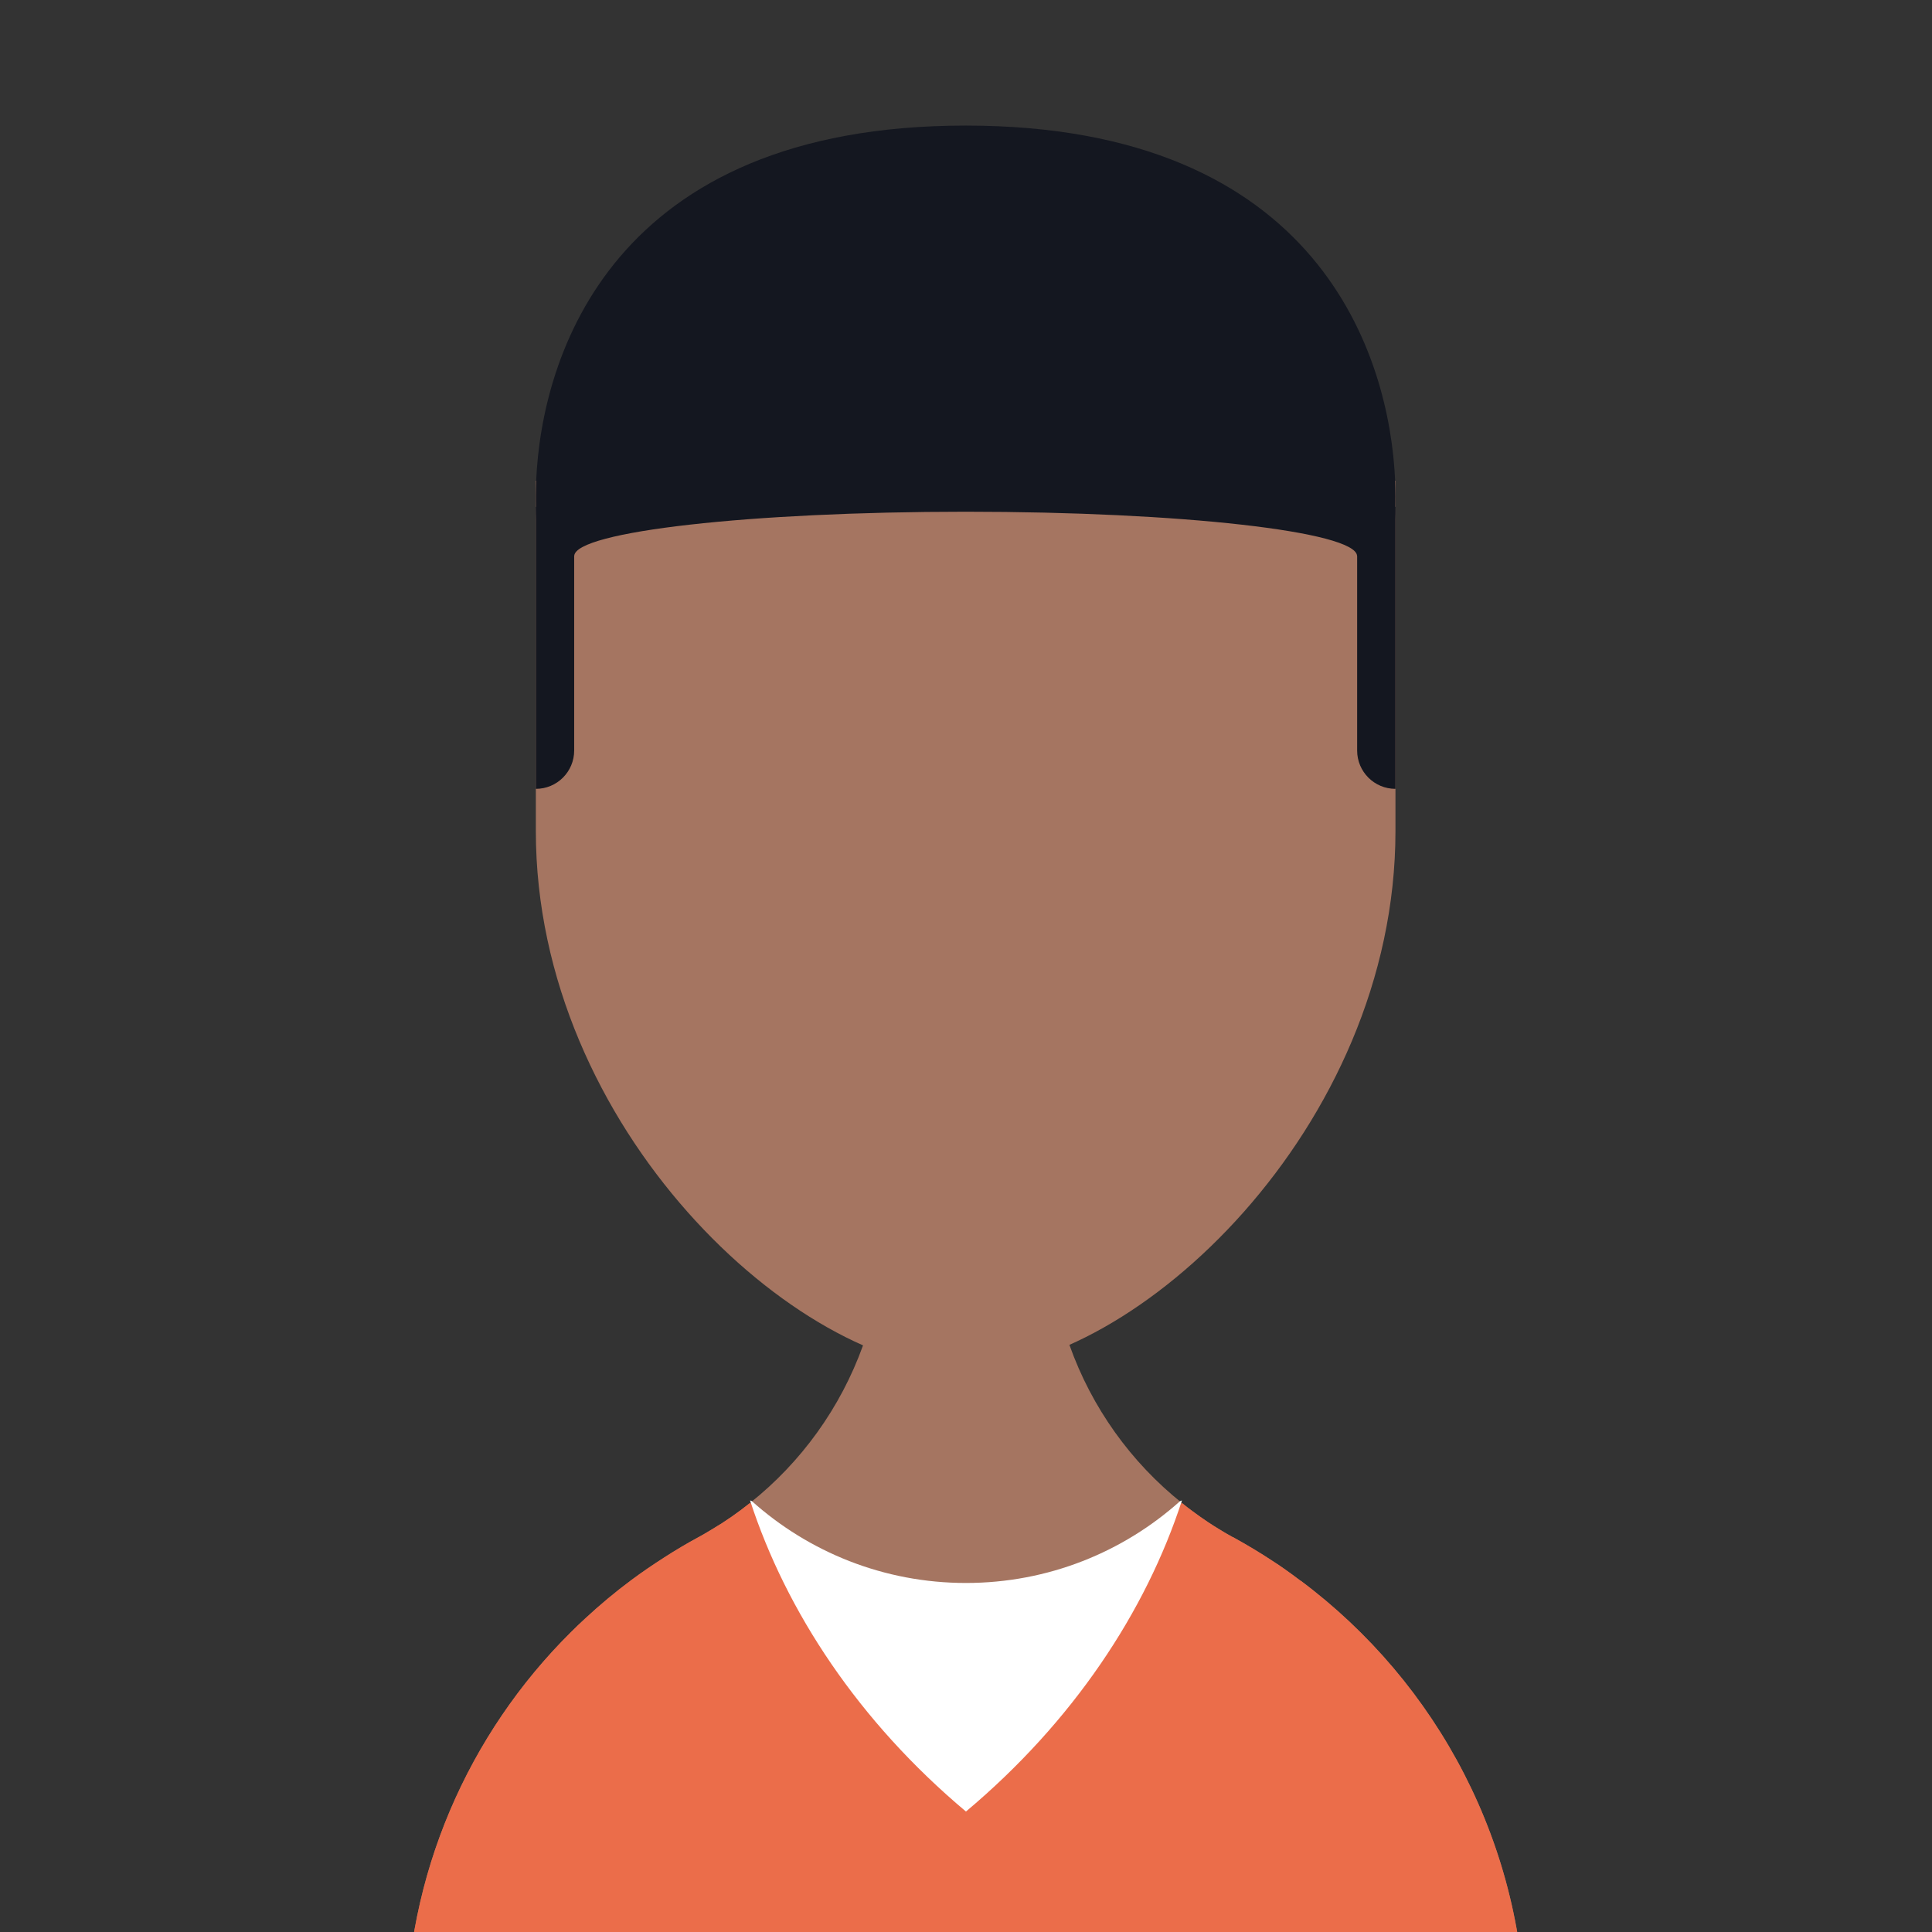 <svg viewBox="0 0 188.149 188.149" width="188.149" height="188.149" xmlns="http://www.w3.org/2000/svg" xmlns:xlink="http://www.w3.org/1999/xlink">
 <rect x="0" y="0" width="188.149" height="188.149" fill="#333333" stroke="none"/>
 <g>
  <title>background</title>
  <rect fill="none" id="canvas_background" height="402" width="582" y="-1" x="-1"/>
 </g>
 <g>
  <title>Layer 1</title>
  <g id="svg_1">
   <g id="svg_2">

    <g id="svg_5" clip-path="url(#SVGID_2_)">
     <path id="svg_6" fill="#A57561" d="m148.572,197.629l0,0.01l-109.065,0l0,-0.01c0,-15.124 6.147,-28.809 16.09,-38.679c0.463,-0.463 0.926,-0.905 1.408,-1.347c1.43,-1.326 2.931,-2.57 4.493,-3.732c1.028,-0.771 2.098,-1.491 3.177,-2.189c1.08,-0.699 2.19,-1.357 3.331,-1.975c0.021,-0.021 0.042,-0.021 0.042,-0.021c0.441,-0.247 0.873,-0.493 1.306,-0.761c1.295,-0.761 2.519,-1.624 3.69,-2.56c4.966,-3.948 8.812,-9.254 11.001,-15.34l0,-0.011c1.306,-3.629 2.016,-7.546 2.016,-11.639l16.121,0.072c0,4.04 0.688,7.927 1.964,11.525c2.169,6.117 5.994,11.433 10.96,15.401c0.339,0.277 0.688,0.545 1.038,0.802c0.483,0.36 0.977,0.71 1.47,1.039c0.37,0.246 0.751,0.493 1.132,0.72c0.421,0.257 0.853,0.514 1.285,0.75c0.041,0.011 0.071,0.021 0.103,0.041c0.03,0.02 0.062,0.041 0.093,0.061c1.265,0.699 2.498,1.439 3.69,2.221c0.401,0.258 0.802,0.524 1.192,0.803c0.515,0.37 1.039,0.74 1.543,1.131l0.021,0c13.293,9.934 21.899,25.788 21.899,43.688z"/>
     <path id="svg_7" fill="#EB6D4A" d="m148.572,197.629l-109.065,0c0,-15.124 6.147,-28.809 16.09,-38.679c0.463,-0.463 0.926,-0.905 1.408,-1.347c1.43,-1.326 2.931,-2.581 4.493,-3.742c1.028,-0.762 2.098,-1.491 3.177,-2.18c1.08,-0.699 2.19,-1.357 3.331,-1.975c0.021,-0.021 0.042,-0.021 0.042,-0.021c0.441,-0.247 0.873,-0.493 1.306,-0.761c1.295,-0.761 2.519,-1.624 3.69,-2.56c5.347,5.469 12.79,8.852 21.046,8.852c8.226,0 15.669,-3.393 21.016,-8.842c0.339,0.277 0.688,0.545 1.038,0.802c0.483,0.36 0.977,0.71 1.47,1.039c0.37,0.246 0.751,0.493 1.132,0.72c0.421,0.267 0.853,0.514 1.285,0.75c0.041,0.011 0.071,0.021 0.103,0.041c0.03,0.011 0.062,0.031 0.093,0.052c1.265,0.699 2.498,1.439 3.69,2.23c0.401,0.258 0.802,0.524 1.192,0.803c0.515,0.37 1.039,0.74 1.543,1.131l0.021,0c13.293,9.933 21.899,25.787 21.899,43.687z"/>
     <path id="svg_8" fill="#A57561" d="m52.183,46.81l0,34.117c0,28.977 25.437,52.466 41.857,52.466c16.421,0 41.858,-23.489 41.858,-52.466l0,-34.117l-83.715,0z"/>
     <path id="svg_9" fill="#141720" d="m52.183,76.823l0,0c2.063,0 3.734,-1.671 3.734,-3.733l0,-23.734l-3.734,0l0,27.467z"/>
     <path id="svg_10" fill="#141720" d="m135.899,76.823l0,0l0,-27.467l-3.733,0l0,23.734c-0.001,2.062 1.67,3.733 3.733,3.733z"/>
     <path id="svg_11" fill="#141720" d="m135.893,48.33c0,4.884 -0.328,6.061 -3.734,5.801c-0.137,-2.367 -17.141,-4.296 -38.111,-4.296c-20.985,0 -37.989,1.929 -38.126,4.296c-3.406,0.26 -3.734,-0.917 -3.734,-5.801c0,-0.479 0.014,-0.984 0.027,-1.519c0.52,-12.052 7.318,-34.582 41.833,-34.582c34.5,0 41.299,22.53 41.818,34.582c0.013,0.535 0.027,1.041 0.027,1.519z"/>
    </g>
    <path id="svg_12" clip-path="url(#SVGID_2_)" fill="#FFFFFF" d="m115.106,146.119c-3.517,10.826 -10.601,21.539 -21.036,30.299c-10.436,-8.76 -17.509,-19.473 -21.025,-30.299c0.052,0.02 0.113,0.041 0.165,0.061c5.531,4.955 12.852,7.979 20.86,7.979c8.009,0 15.319,-3.013 20.851,-7.968c0.061,-0.021 0.123,-0.051 0.185,-0.072z"/>
   </g>
  </g>
  <g id="svg_13"/>
  <g id="svg_14"/>
  <g id="svg_15"/>
  <g id="svg_16"/>
  <g id="svg_17"/>
  <g id="svg_18"/>
  <g id="svg_19"/>
  <g id="svg_20"/>
  <g id="svg_21"/>
  <g id="svg_22"/>
  <g id="svg_23"/>
  <g id="svg_24"/>
  <g id="svg_25"/>
  <g id="svg_26"/>
  <g id="svg_27"/>
 </g>
</svg>
